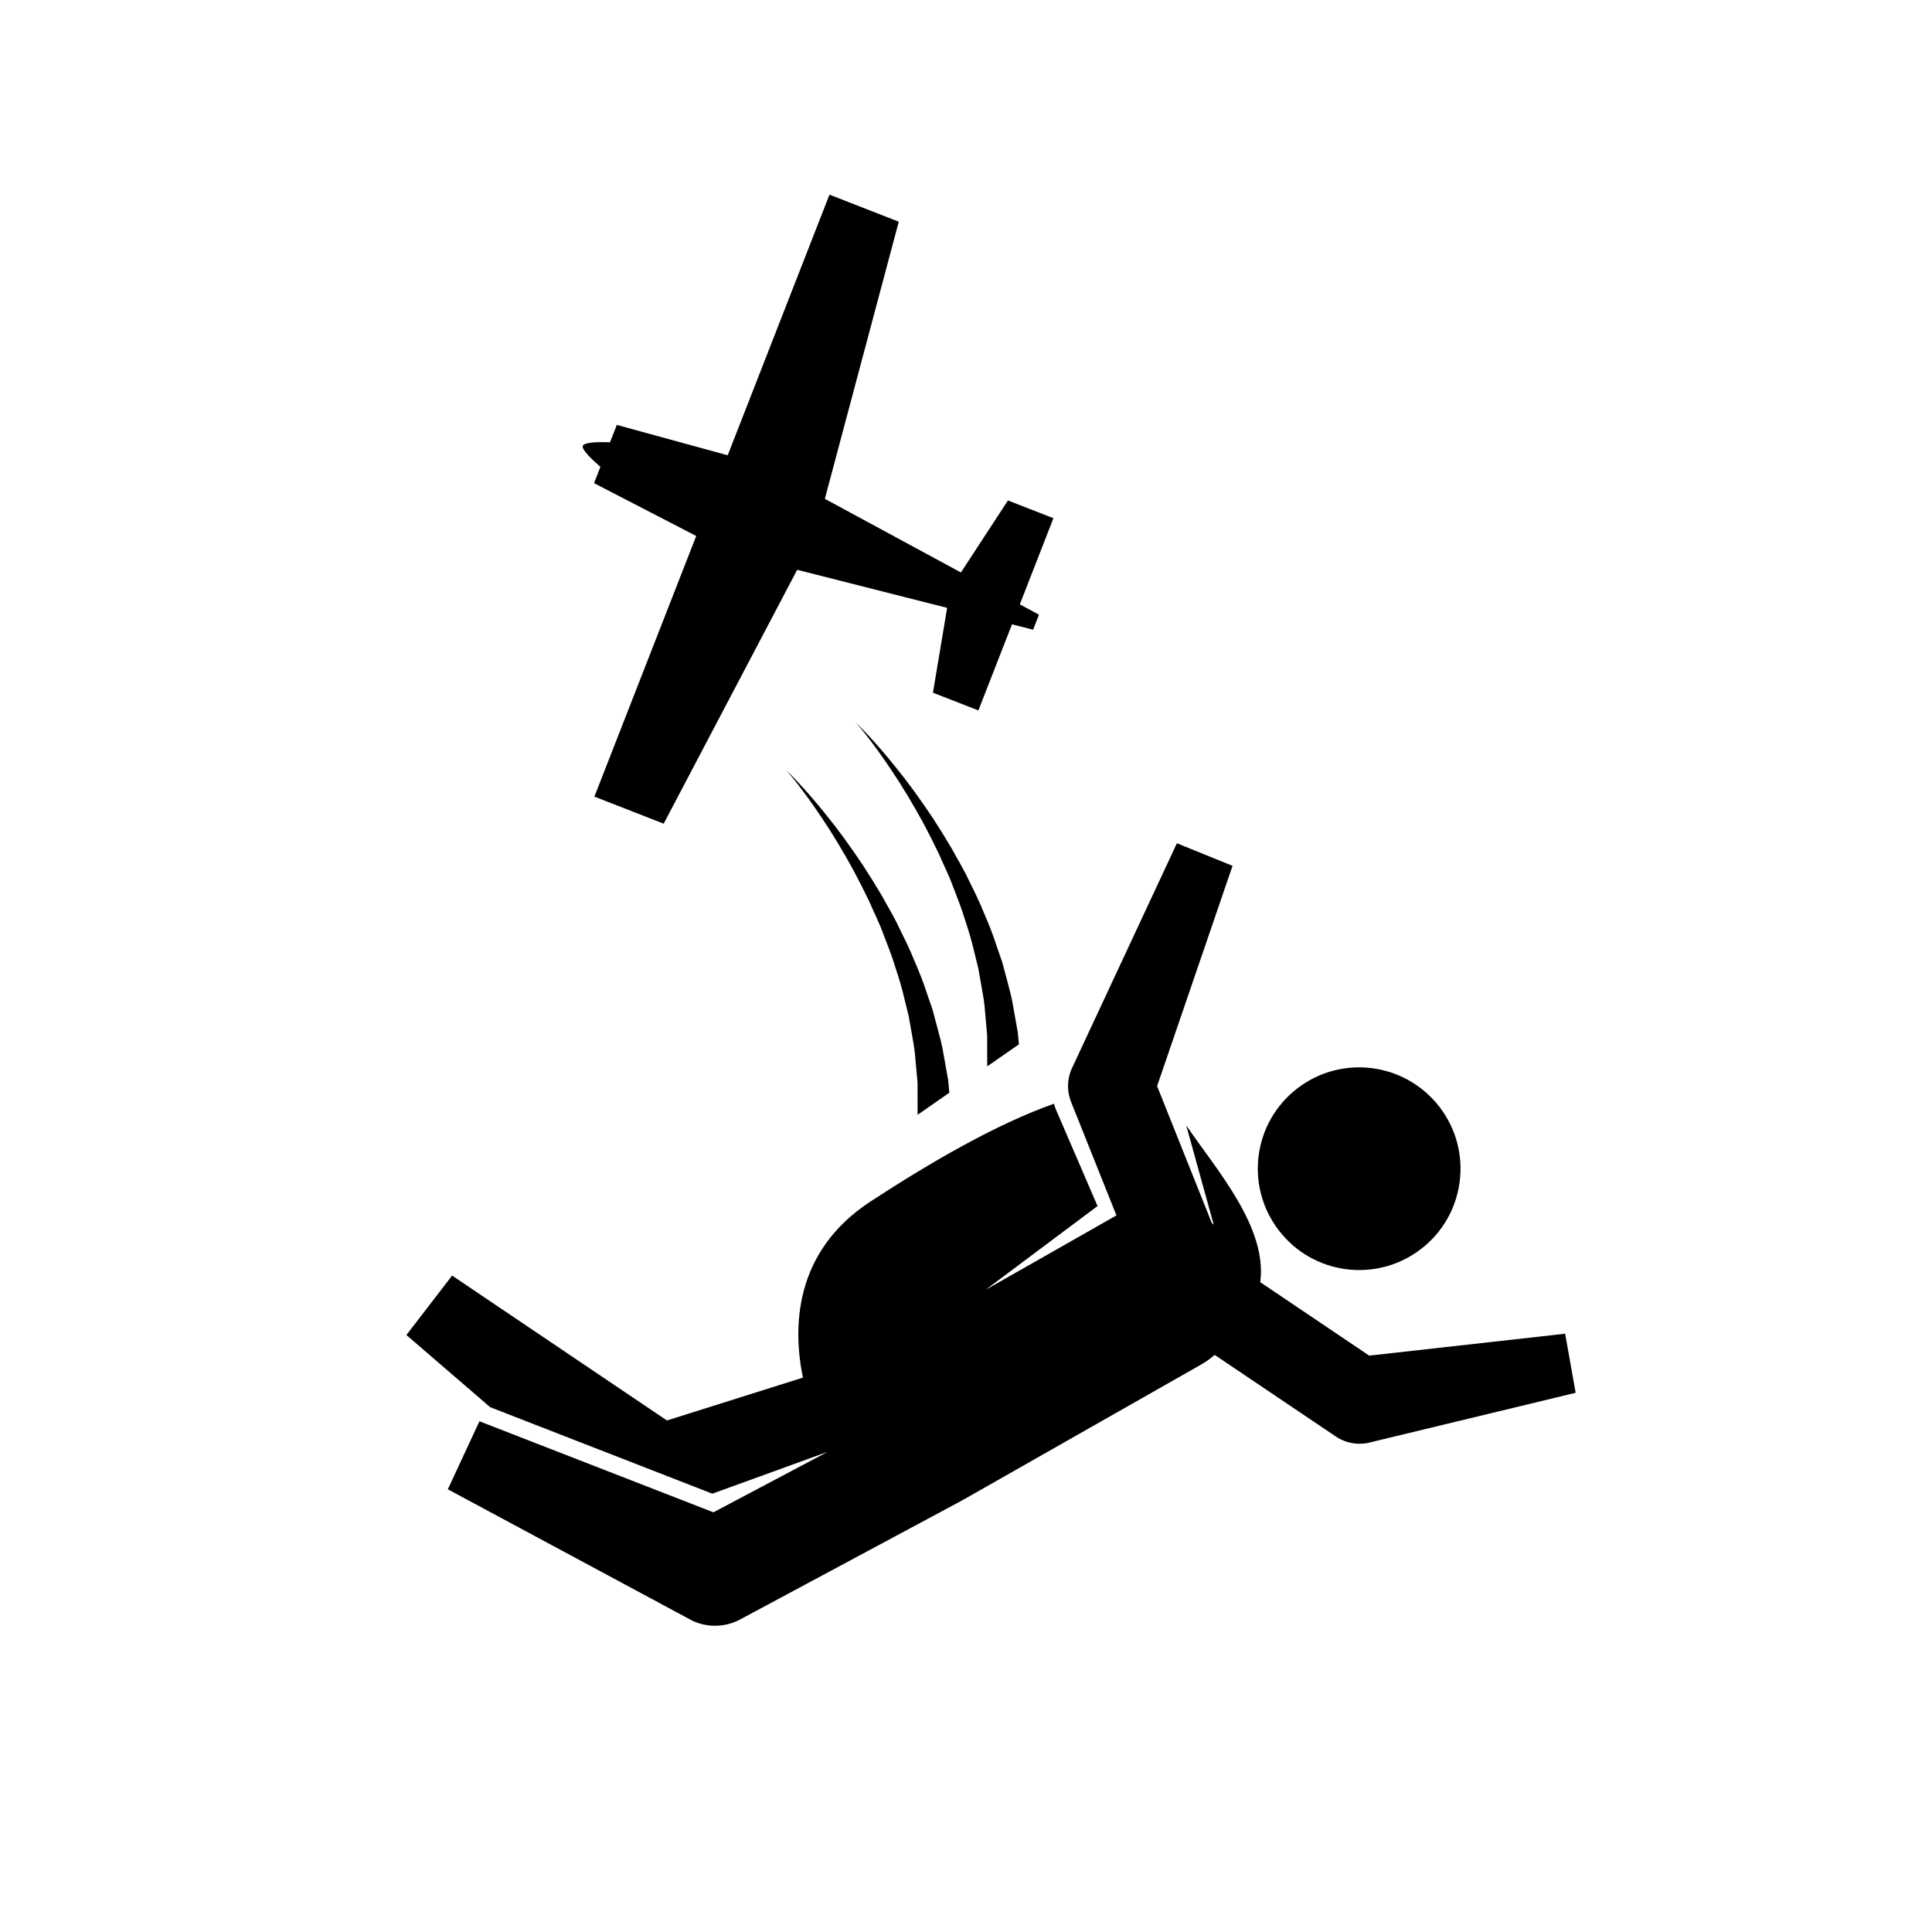 <?xml version="1.0" encoding="utf-8"?>
<!-- Generator: Adobe Illustrator 16.0.0, SVG Export Plug-In . SVG Version: 6.00 Build 0)  -->
<!DOCTYPE svg PUBLIC "-//W3C//DTD SVG 1.1//EN" "http://www.w3.org/Graphics/SVG/1.1/DTD/svg11.dtd">
<svg version="1.1" id="Capa_1" xmlns="http://www.w3.org/2000/svg" xmlns:xlink="http://www.w3.org/1999/xlink" x="0px" y="0px"
	 width="100px" height="100px" viewBox="0 0 100 100" enable-background="new 0 0 100 100" xml:space="preserve">
<g id="Capa_33" display="none">
</g>
<g id="Capa_31">
	<g>
		<path d="M54.525,26.822l-2.354-0.918l-2.434,3.727l-7.043-3.812l3.826-14.344l-3.586-1.4l-5.268,13.49l-5.74-1.572l-0.351,0.898
			c-0.62-0.021-1.334-0.004-1.407,0.184c-0.073,0.186,0.441,0.685,0.91,1.089l-0.33,0.844l5.288,2.734l-5.27,13.491l3.586,1.4
			l6.91-13.14l7.762,1.97l-0.735,4.391l2.352,0.918l1.74-4.457l1.092,0.278l0.304-0.776l-0.991-0.536L54.525,26.822z"/>
		<g>
			<g>
				<path d="M73.544,64.654c2.298-1.76,2.731-5.055,0.97-7.352c-1.77-2.305-5.063-2.735-7.359-0.971
					c-2.299,1.766-2.732,5.052-0.963,7.354C67.955,65.984,71.248,66.417,73.544,64.654z"/>
				<path d="M81.012,69.033l-10.143,1.134l-5.639-3.802c0.379-2.834-2.248-5.799-3.83-8.111l1.422,5.137
					c-0.034-0.029-0.064-0.066-0.102-0.095l-2.829-7.079l3.905-11.402l-2.88-1.167l-5.472,11.729
					c-0.215,0.531-0.218,1.126-0.006,1.656l2.349,5.877c-0.001,0.002-0.006,0.002-0.009,0.004l-6.76,3.844l5.79-4.333l-2.184-5.066
					c-0.031-0.077-0.046-0.155-0.069-0.231c-2.935,1.031-6.363,3.014-9.489,5.055c-4.03,2.632-4.023,6.615-3.507,9.122l-7.038,2.218
					l-11.12-7.5L21.036,69.1l4.335,3.736l11.5,4.477l5.97-2.167l-5.914,3.131l-12.111-4.712l-1.636,3.521l12.658,6.803
					c0.371,0.172,0.771,0.26,1.169,0.26c0.447,0,0.893-0.107,1.298-0.323l11.468-6.15l-0.004-0.007
					c0.039-0.02,0.08-0.036,0.119-0.058l12.277-6.979c0.258-0.145,0.492-0.316,0.707-0.502l6.263,4.219
					c0.368,0.25,0.8,0.38,1.239,0.38c0.131,0,0.261-0.012,0.391-0.034l10.791-2.604L81.012,69.033z"/>
			</g>
			<path d="M48.604,44.213c0.238,0.559,0.521,1.106,0.728,1.686c0.222,0.572,0.449,1.142,0.619,1.718
				c0.193,0.571,0.36,1.137,0.485,1.694c0.067,0.276,0.137,0.548,0.202,0.815c0.048,0.269,0.094,0.533,0.139,0.789
				c0.09,0.512,0.184,0.993,0.208,1.445c0.042,0.448,0.077,0.86,0.11,1.225c0,0.363,0.002,0.682,0.002,0.942
				c0.001,0.312,0.002,0.529,0.002,0.667l1.64-1.14c-0.019-0.19-0.038-0.394-0.059-0.62c-0.069-0.386-0.147-0.824-0.232-1.301
				c-0.07-0.479-0.213-0.982-0.354-1.516c-0.071-0.265-0.145-0.539-0.219-0.817c-0.094-0.272-0.191-0.551-0.289-0.835
				c-0.182-0.57-0.407-1.144-0.659-1.716c-0.229-0.583-0.514-1.148-0.795-1.715c-0.264-0.574-0.602-1.11-0.895-1.657
				c-0.317-0.533-0.639-1.05-0.959-1.544c-0.656-0.979-1.299-1.867-1.894-2.595c-1.17-1.47-2.076-2.331-2.076-2.331
				s0.827,0.938,1.855,2.493c0.523,0.771,1.08,1.704,1.638,2.718C48.073,43.134,48.342,43.668,48.604,44.213z"/>
			<path d="M47.381,54.818c0.041,0.447,0.078,0.857,0.111,1.225c0,0.363,0.001,0.681,0.001,0.942
				c0.001,0.354,0.001,0.591,0.001,0.717l1.643-1.142c-0.019-0.204-0.039-0.422-0.062-0.667c-0.069-0.388-0.147-0.825-0.232-1.301
				c-0.07-0.479-0.215-0.982-0.356-1.515c-0.07-0.266-0.144-0.54-0.218-0.818c-0.094-0.272-0.19-0.552-0.288-0.834
				c-0.184-0.572-0.407-1.144-0.661-1.718c-0.229-0.581-0.515-1.148-0.794-1.715c-0.264-0.573-0.603-1.11-0.895-1.656
				c-0.318-0.533-0.639-1.051-0.961-1.544c-0.655-0.979-1.298-1.867-1.893-2.595c-1.169-1.468-2.076-2.331-2.076-2.331
				s0.826,0.938,1.854,2.494c0.524,0.77,1.081,1.703,1.638,2.718c0.273,0.511,0.542,1.046,0.805,1.592
				c0.238,0.558,0.521,1.105,0.727,1.686c0.222,0.572,0.45,1.142,0.62,1.719c0.193,0.571,0.36,1.137,0.485,1.695
				c0.069,0.275,0.136,0.547,0.202,0.813c0.048,0.269,0.093,0.534,0.139,0.789C47.263,53.885,47.356,54.366,47.381,54.818z"/>
		</g>
	</g>
</g>
</svg>
